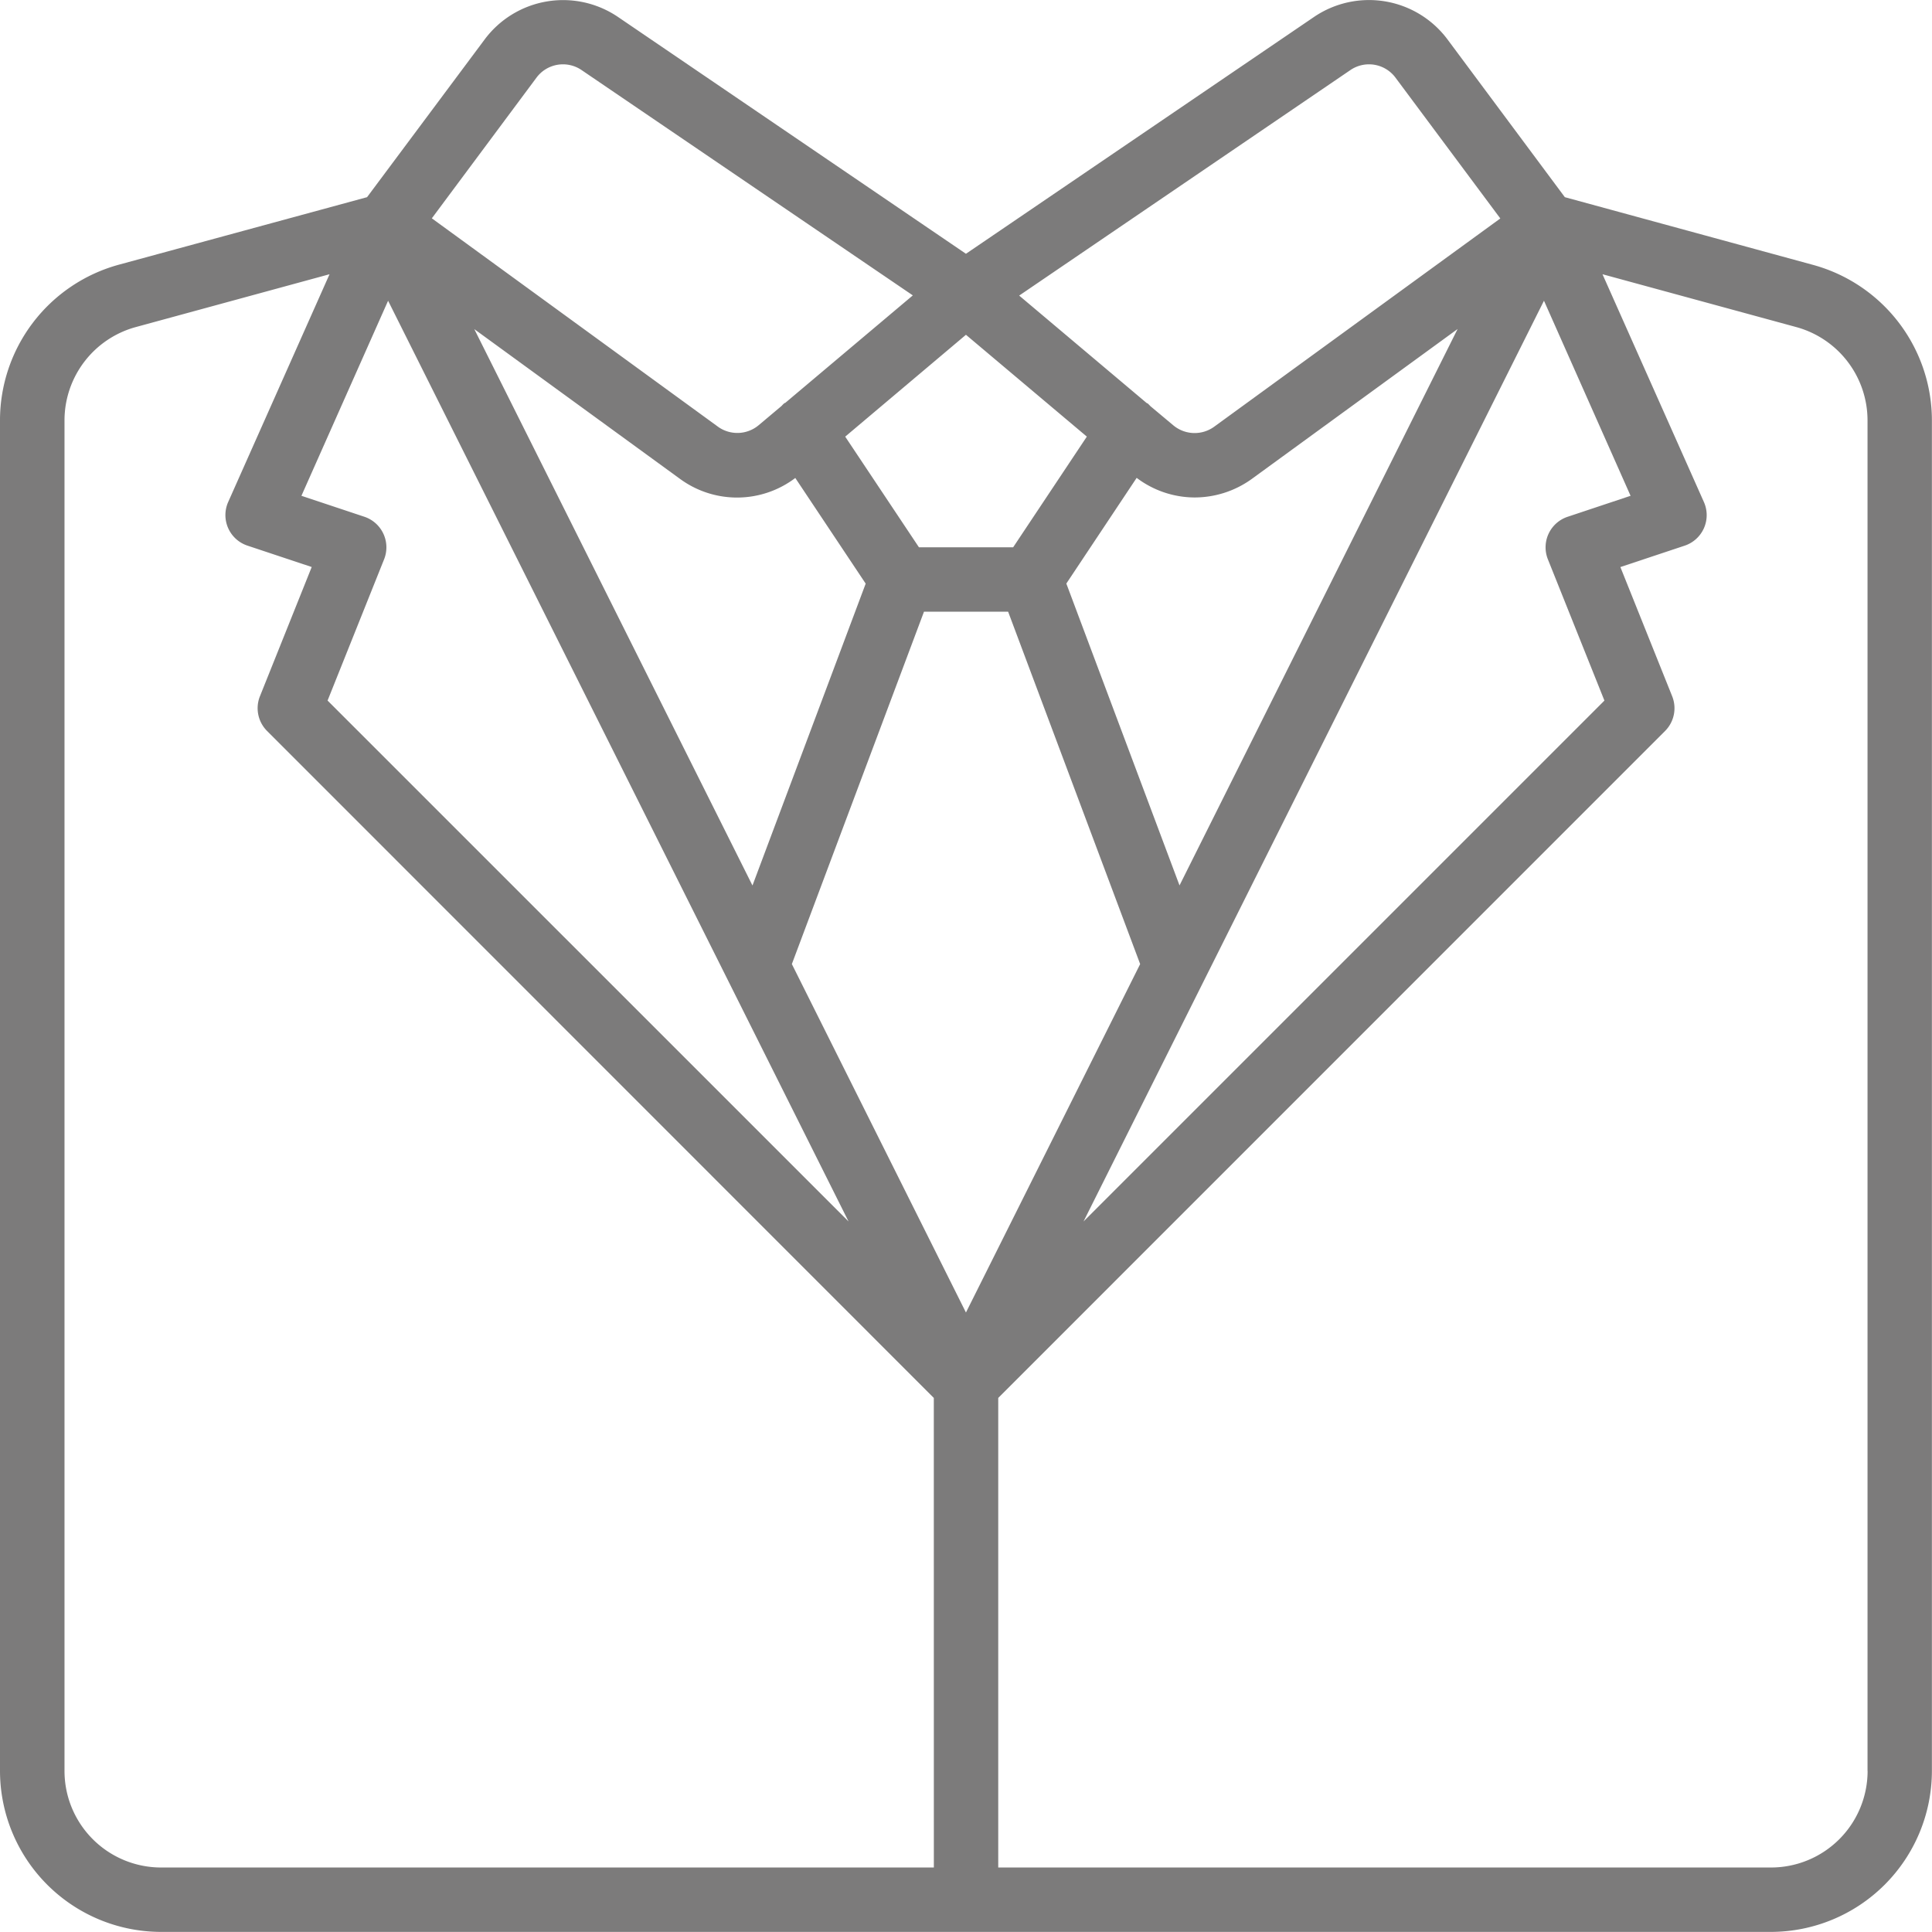 <svg height="80" viewBox="0 0 80.004 80" width="80.004" xmlns="http://www.w3.org/2000/svg"><path d="m75.09 10.984-10.29-2.807-4.86-6.534a4.055 4.055 0 0 0 -5.515-.937l-14.425 9.815-14.421-9.815a4.051 4.051 0 0 0 -5.512.943l-4.867 6.528-10.293 2.8a6.683 6.683 0 0 0 -4.907 6.439v55.929a6.675 6.675 0 0 0 6.667 6.667h66.67a6.675 6.675 0 0 0 6.663-6.667v-55.929a6.683 6.683 0 0 0 -4.91-6.432zm-7.568 9.559-2.607.869a1.333 1.333 0 0 0 -.817 1.761l2.341 5.85-21.57 21.57 19.067-38.128zm-18.678 16.134-4.687-12.5 2.912-4.377a4 4 0 0 0 2.4.812 4.05 4.05 0 0 0 2.356-.759l8.534-6.216zm7.081-33.767a1.367 1.367 0 0 1 1.859.313l.009.012 4.335 5.823-11.867 8.637a1.379 1.379 0 0 1 -1.668-.065l-.956-.8a1.458 1.458 0 0 0 -.112-.112c-.013-.008-.028-.008-.041-.016l-5.28-4.45zm-10.919 15.182-3.052 4.584h-3.9l-3.054-4.583 5-4.218zm-9.158 6.088-4.688 12.5-11.519-23.039 8.548 6.223a3.994 3.994 0 0 0 4.744-.059zm-13.638-20.945.009-.012a1.367 1.367 0 0 1 1.859-.313l13.722 9.334-5.279 4.448c-.013.009-.029.009-.043.017a1.346 1.346 0 0 0 -.115.115l-.952.8a1.375 1.375 0 0 1 -1.66.072l-11.869-8.643zm-6.139 9.231 19.068 38.127-21.574-21.571 2.341-5.85a1.336 1.336 0 0 0 -.817-1.761l-2.607-.868zm22.6 64.879h-32a4 4 0 0 1 -4-4v-55.929a4.008 4.008 0 0 1 2.948-3.859l8.027-2.189-4.197 9.432a1.333 1.333 0 0 0 .8 1.807l2.659.885-2.145 5.354a1.333 1.333 0 0 0 .3 1.439l27.606 27.615zm-5.88-37.411 5.471-14.591h3.485l5.467 14.591-7.214 14.429zm44.546 33.411a4 4 0 0 1 -4 4h-32v-19.445l27.609-27.614a1.333 1.333 0 0 0 .3-1.439l-2.146-5.353 2.659-.885a1.333 1.333 0 0 0 .8-1.807l-4.2-9.434 8.027 2.189a4.008 4.008 0 0 1 2.948 3.859v55.929z" fill="#7c7b7b" transform="translate(0 -.012)"/></svg>
